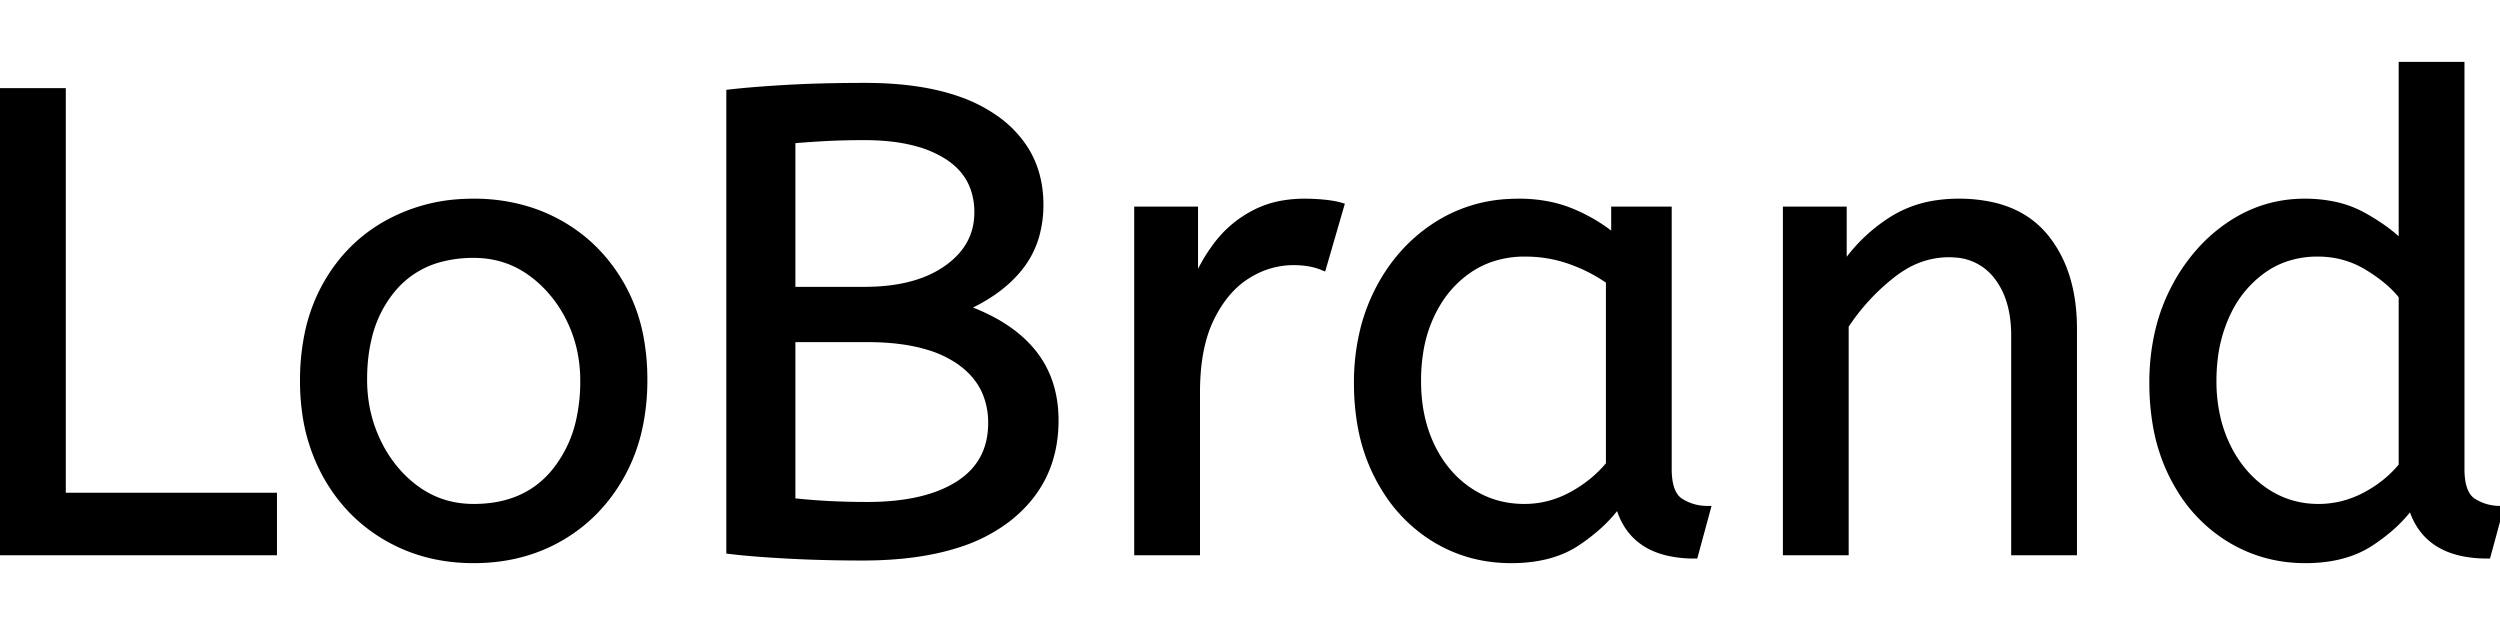 <!-- <svg width="168" height="48" viewBox="0 0 168 48" fill="none" xmlns="http://www.w3.org/2000/svg"> -->
<!-- <path d="M8.63603 0.165632C5.2014 1.60432 1.42616 5.6636 0.233725 10.7628C-1.27663 17.2214 5.00742 19.9535 5.52326 19.0589C6.12983 18.0065 4.39723 17.6508 4.04052 14.2993C3.57959 9.97078 5.59197 5.13429 8.12479 3.0121C8.59493 2.61758 8.5729 3.16662 8.5729 4.18152C8.5729 5.99665 8.47263 22.2917 8.47263 25.6924C8.47263 30.2939 8.2826 31.747 7.94101 33.1831C7.59548 34.6379 7.0392 35.6212 7.46036 35.9999C7.93115 36.4234 9.94123 35.4157 11.1047 33.7919C12.5 31.8443 12.9886 29.5048 13.0764 26.9651C13.1822 23.9029 13.1776 19.0438 13.1822 16.2723C13.1862 13.7306 13.225 6.2876 13.1375 1.81308C13.1161 0.715002 10.0724 -0.43634 8.63603 0.165632" fill="#343433"/>
<path d="M130.59 21.7009C130.479 24.0933 129.949 25.963 129.292 27.282C128.02 29.8355 125.38 30.6282 124.259 26.9578C123.648 24.957 123.619 21.6154 124.058 18.8232C124.505 15.979 125.754 13.8308 127.821 14.0245C129.86 14.2162 130.814 16.8433 130.59 21.7012V21.7009ZM96.2173 36.5434C96.1897 40.5182 95.564 44.0031 94.2227 45.0157C92.3198 46.4511 89.7623 45.3741 90.2919 42.4737C90.7604 39.907 92.9766 37.2857 96.2229 34.0829C96.2229 34.0829 96.2295 34.8134 96.2173 36.5434ZM95.6978 21.6775C95.5815 23.8566 95.0166 26.0452 94.4002 27.282C93.1279 29.8355 90.4688 30.6338 89.3668 26.9578C88.6132 24.4461 88.7937 21.1959 89.1662 19.1477C89.6502 16.4902 90.8232 14.0248 92.929 14.0248C94.9765 14.0248 95.9865 16.2713 95.6978 21.6775ZM75.7861 21.6446C75.6611 23.9519 75.211 25.8808 74.4887 27.282C73.1816 29.8181 70.5955 30.6223 69.4553 26.9578C68.6331 24.3155 68.9129 20.7129 69.2548 18.7666C69.7624 15.8784 71.0334 13.8308 73.0175 14.0248C75.0555 14.224 76.0461 16.8433 75.7861 21.6446V21.6446ZM167.036 24.3399C166.538 24.3399 166.311 24.8534 166.122 25.7174C165.47 28.7237 164.784 29.4019 163.9 29.4019C162.912 29.4019 162.025 27.9139 161.796 24.9346C161.617 22.5918 161.646 18.2791 161.875 13.989C161.922 13.1075 161.679 12.2353 159.315 11.3766C158.297 11.0071 156.819 10.4629 156.082 12.2403C154.002 17.2619 153.188 21.2485 152.996 22.8673C152.986 22.9512 152.884 22.9686 152.866 22.7726C152.744 21.4757 152.471 19.1184 152.437 14.1665C152.43 13.2003 152.226 12.378 151.159 11.7047C150.467 11.2674 148.366 10.4948 147.61 11.4144C146.954 12.166 146.195 14.1892 145.406 16.5879C144.765 18.5375 144.318 19.8558 144.318 19.8558C144.318 19.8558 144.327 14.5962 144.334 12.6009C144.338 11.8484 143.821 11.5975 143.666 11.5522C142.965 11.349 141.585 11.0094 140.999 11.0094C140.275 11.0094 140.099 11.4131 140.099 12.0022C140.099 12.0795 139.984 18.9271 139.984 23.7152C139.984 23.9233 139.984 24.1502 139.985 24.3915C139.586 26.5923 138.289 29.5794 136.878 29.5794C135.466 29.5794 134.8 28.3308 134.8 22.6224C134.8 19.2923 134.9 17.8441 134.949 15.4355C134.977 14.0482 135.033 12.9829 135.029 12.7413C135.019 11.9999 133.737 11.6261 133.14 11.488C132.541 11.349 132.02 11.2947 131.614 11.3181C131.038 11.3509 130.631 11.728 130.631 12.2475C130.631 12.5263 130.634 13.0556 130.634 13.0556C129.893 11.8905 128.7 11.0797 127.907 10.8446C125.77 10.2101 123.54 10.7723 121.858 13.126C120.521 14.9957 119.716 17.1139 119.398 20.1566C119.167 22.3814 119.242 24.6371 119.654 26.5449C119.156 28.6977 118.232 29.5794 117.22 29.5794C115.75 29.5794 114.685 27.1814 114.809 23.033C114.89 20.3046 115.436 18.3899 116.033 15.6197C116.288 14.4387 116.081 13.8206 115.562 13.2282C115.087 12.6848 114.073 12.4069 112.617 12.7482C111.579 12.9918 110.095 13.2539 108.738 13.4551C108.738 13.4551 108.82 13.1279 108.887 12.5519C109.24 9.53056 105.957 9.77549 104.909 10.7404C104.284 11.3168 103.858 11.9963 103.697 13.218C103.44 15.1571 105.022 16.0717 105.022 16.0717C104.503 18.4467 103.231 21.549 101.918 23.7922C101.215 24.9938 100.677 25.8844 99.9823 26.8309C99.9597 23.0324 99.9844 19.2338 100.057 15.4359C100.085 14.0485 100.141 13.0115 100.138 12.7696C100.13 12.2278 99.8133 12.0226 99.1548 11.7635C98.5723 11.5341 97.8838 11.3756 97.1694 11.3197C96.2679 11.25 95.7248 11.7277 95.7393 12.2932C95.7419 12.4 95.7419 13.0556 95.7419 13.0556C95.0005 11.8905 93.8081 11.0797 93.0148 10.8446C90.8778 10.2101 88.6481 10.7723 86.9661 13.126C85.6297 14.9957 84.7545 17.6199 84.5063 20.1336C84.2755 22.4761 84.3179 24.4668 84.6329 26.1442C84.2932 27.8235 83.3161 29.5798 82.2118 29.5798C80.7994 29.5798 79.9959 28.3308 79.9959 22.6224C79.9959 19.2923 80.0959 17.8441 80.1452 15.4355C80.1738 14.0485 80.2287 12.9829 80.2257 12.7413C80.2152 11.9999 78.9333 11.6265 78.3366 11.488C77.7126 11.3434 77.1738 11.2908 76.7599 11.3214C76.2141 11.3618 75.8301 11.8507 75.8301 12.2153V13.0556C75.0887 11.8905 73.8963 11.0797 73.103 10.8446C70.966 10.2101 68.7488 10.7815 67.0543 13.126C65.9497 14.6544 65.0551 16.3489 64.5948 20.1001C64.4617 21.184 64.4028 22.1996 64.4107 23.1481C63.9702 25.8427 62.0239 28.9482 60.4323 28.9482C59.5009 28.9482 58.6136 27.1413 58.6136 23.2911C58.6136 18.1623 58.9312 10.8598 58.9851 10.1562C58.9851 10.1562 60.9961 10.122 61.3854 10.1174C62.3888 10.1062 63.2972 10.1302 64.6336 10.0615C65.3037 10.0277 65.9494 7.62207 65.2576 7.32454C64.944 7.18974 62.7284 7.07204 61.85 7.0533C61.1115 7.03686 59.0554 6.88432 59.0554 6.88432C59.0554 6.88432 59.2399 2.0373 59.2829 1.52541C59.3191 1.09834 58.7668 0.878727 58.4505 0.745576C57.6805 0.420097 56.9918 0.263933 56.1754 0.0956038C55.0471 -0.137163 54.5355 0.0906723 54.4356 1.04245C54.285 2.48738 54.2071 6.7196 54.2071 6.7196C53.3793 6.7196 50.5512 6.55785 49.7234 6.55785C48.9541 6.55785 48.1236 9.86656 49.1875 9.90733C50.4112 9.95467 52.5439 9.9961 53.9576 10.0382C53.9576 10.0382 53.8944 17.4611 53.8944 19.7532C53.8944 19.9965 53.8958 20.2316 53.8971 20.4594C53.1189 24.5148 50.3783 26.7057 50.3783 26.7057C50.9668 24.0226 49.7645 22.0076 47.5989 20.302C46.801 19.6737 45.2258 18.4839 43.4637 17.18C43.4637 17.18 44.4841 16.174 45.3896 14.1501C46.0307 12.716 46.0586 11.0758 44.4841 10.7138C41.8829 10.1154 39.7384 12.0259 39.0986 14.0656C38.6028 15.6456 38.8672 16.8177 39.8383 18.0354C39.909 18.1245 39.9863 18.2156 40.0652 18.307C39.4783 19.4386 38.6715 20.9625 37.9884 22.144C36.092 25.4251 34.6596 28.0198 33.577 28.0198C32.7117 28.0198 32.7232 25.385 32.7232 22.9183C32.7232 20.7918 32.8803 17.5946 33.0059 14.2849C33.0473 13.1901 32.4996 12.5664 31.5823 12.0016C31.0247 11.6583 29.8349 10.9837 29.1458 10.9837C28.1142 10.9837 25.1382 11.1241 22.3266 19.2578C21.9721 20.2829 21.2758 22.1509 21.2758 22.1509L21.336 12.3698C21.336 12.1403 21.2137 11.9187 20.9339 11.7672C20.4601 11.5097 19.1947 10.9837 18.0693 10.9837C17.5335 10.9837 17.2655 11.2329 17.2655 11.73L17.1675 27.0328C17.1675 28.1957 17.1978 29.5522 17.3129 30.1452C17.4273 30.739 17.613 31.2223 17.8425 31.5096C18.0723 31.7966 18.3376 32.0159 18.7752 32.106C19.1826 32.1899 21.4129 32.4762 21.529 31.624C21.6677 30.6022 21.6733 29.4976 22.8444 25.3768C24.6677 18.9612 27.0447 15.8314 28.1625 14.7195C28.3581 14.5255 28.581 14.5137 28.5702 14.8316C28.5228 16.2381 28.3548 19.7532 28.2421 22.7385C27.9393 30.7291 29.3927 32.2102 31.4702 32.2102C33.0595 32.2102 35.2997 30.6312 37.701 26.634C39.039 24.4065 40.3709 22.1752 41.6965 19.9403C42.4241 20.614 43.2411 21.3389 44.0571 22.1135C45.9541 23.9138 46.5767 25.6247 46.1635 27.2475C45.8479 28.4879 44.6574 29.7665 42.5392 28.5241C41.9217 28.1615 41.6581 27.881 41.0374 27.4724C40.704 27.2531 40.1947 27.1873 39.8893 27.4175C39.0963 28.0152 38.6426 28.7759 38.3835 29.7175C38.1317 30.6338 39.0493 31.1181 40.0007 31.5419C40.8197 31.9065 42.5803 32.2369 43.7027 32.2743C48.0769 32.4206 51.5812 30.1623 54.0207 24.3369C54.4573 29.368 56.3155 32.2148 59.5443 32.2148C61.703 32.2148 63.8673 29.4246 64.8138 26.6797C65.0854 27.7985 65.4878 28.7717 66.0072 29.5946C68.495 33.5365 73.3213 32.6883 75.7456 29.3408C76.4952 28.3065 76.6093 27.9349 76.6093 27.9349C76.963 31.0954 79.5084 32.1997 80.9655 32.1997C82.5978 32.1997 84.2827 31.4281 85.464 28.769C85.6024 29.0577 85.7536 29.3335 85.9187 29.5946C88.4064 33.5365 93.2331 32.6883 95.6574 29.3408C95.7718 29.1836 95.8711 29.0416 95.9576 28.9134L96.0286 30.9895L93.7966 33.0368C90.0552 36.4658 87.2134 39.0663 87.0043 42.0953C86.738 45.9573 89.8685 47.3927 92.2402 47.5808C94.7543 47.7803 96.9113 46.3903 98.2349 44.445C99.4001 42.7324 100.163 39.0469 100.107 35.4072C100.085 33.9494 100.047 32.0962 100.019 30.1094C101.332 28.5843 102.812 26.6564 104.174 24.4004C105.659 21.9415 107.25 18.6394 108.065 16.0694C108.065 16.0694 109.448 16.0816 110.923 15.9849C111.395 15.954 111.531 16.0507 111.443 16.3962C111.338 16.8144 109.579 23.5979 111.184 28.1168C112.283 31.2105 114.759 32.2053 116.228 32.2053C117.947 32.2053 119.591 30.9073 120.472 28.9801C120.579 29.1948 120.689 29.4026 120.811 29.5949C123.299 33.5368 128.108 32.683 130.549 29.3408C131.1 28.5866 131.413 27.9349 131.413 27.9349C131.937 31.2062 134.481 32.2165 135.938 32.2165C137.456 32.2165 138.896 31.5941 140.065 28.8289C140.114 30.0466 140.191 31.0421 140.312 31.3558C140.386 31.5481 140.817 31.7888 141.131 31.9051C142.52 32.42 143.935 32.1767 144.459 32.0708C144.822 31.9972 145.105 31.7059 145.144 30.9543C145.246 28.9801 145.184 25.6632 145.782 23.1977C146.786 19.0609 147.724 17.4562 148.168 16.6618C148.417 16.2164 148.697 16.1431 148.708 16.6142C148.729 17.5676 148.776 20.3664 149.165 24.1275C149.451 26.8931 149.833 28.528 150.126 29.0459C150.964 30.5253 151.998 30.5953 152.84 30.5953C153.376 30.5953 154.497 30.4474 154.396 29.5058C154.347 29.0468 154.433 26.2102 155.423 22.1345C156.07 19.4728 157.148 17.0682 157.537 16.1888C157.681 15.8646 157.748 16.12 157.745 16.17C157.663 18.0029 157.479 23.9983 158.226 27.2774C159.239 31.7194 162.167 32.2165 163.187 32.2165C165.366 32.2165 167.147 30.5595 167.747 26.1994C167.892 25.15 167.678 24.3399 167.036 24.3399Z" fill="#343433"/>
</svg>  -->
<svg width="100" height="25" viewBox="0 0 380 75.201" xmlns="http://www.w3.org/2000/svg"><g id="svgGroup" stroke-linecap="round" fill-rule="evenodd" stroke="#000"  fill="black" style="stroke:#000;fill:black"><path d="M 41.6 74 L 0 74 L 0 4 L 9.5 4 L 9.5 65.5 L 41.6 65.5 L 41.6 74 Z" id="0" vector-effect="non-scaling-stroke"/><path d="M 58.7 71.75 A 24.559 24.559 0 0 0 63.298 73.84 Q 67.353 75.2 72 75.2 Q 79.4 75.2 85.25 71.8 Q 91.1 68.4 94.5 62.25 A 26.255 26.255 0 0 0 97.153 55.109 A 34.184 34.184 0 0 0 97.9 47.8 A 34.542 34.542 0 0 0 97.415 41.891 A 25.795 25.795 0 0 0 94.45 33.45 Q 91 27.4 85.15 24.1 A 24.848 24.848 0 0 0 80.509 22.073 A 27.738 27.738 0 0 0 72 20.8 A 31.325 31.325 0 0 0 70.42 20.839 A 26.169 26.169 0 0 0 58.8 24.1 Q 52.9 27.4 49.5 33.5 A 26.023 26.023 0 0 0 46.751 41.09 A 35.006 35.006 0 0 0 46.1 48 A 34.82 34.82 0 0 0 46.365 52.354 A 27.451 27.451 0 0 0 49.45 62.15 Q 52.8 68.3 58.7 71.75 Z M 72 67.2 Q 79.9 67.2 84.3 61.85 A 18.802 18.802 0 0 0 88.119 53.76 A 27.105 27.105 0 0 0 88.7 48 Q 88.7 42.8 86.5 38.45 A 19.198 19.198 0 0 0 82.328 32.881 A 18.17 18.17 0 0 0 80.55 31.45 Q 76.8 28.8 72 28.8 A 19.249 19.249 0 0 0 66.774 29.472 A 14.037 14.037 0 0 0 59.7 34 A 17.878 17.878 0 0 0 56.026 41.374 Q 55.3 44.306 55.3 47.8 Q 55.3 53 57.5 57.45 A 19.437 19.437 0 0 0 61.03 62.49 A 17.627 17.627 0 0 0 63.45 64.55 Q 67.2 67.2 72 67.2 Z" id="1" vector-effect="non-scaling-stroke"/><path d="M 110.9 73.8 L 110.9 4.2 A 100.907 100.907 0 0 1 112.756 4.006 Q 115.653 3.729 119.476 3.507 A 270.552 270.552 0 0 1 119.6 3.5 A 168.416 168.416 0 0 1 124.437 3.295 Q 126.908 3.224 129.645 3.206 A 285.352 285.352 0 0 1 131.5 3.2 Q 139.9 3.2 145.759 5.289 A 22.604 22.604 0 0 1 151.2 8.05 A 16.711 16.711 0 0 1 155.763 12.707 Q 157.954 16.14 158.091 20.601 A 19.526 19.526 0 0 1 158.1 21.2 A 17.052 17.052 0 0 1 157.473 25.92 A 13.798 13.798 0 0 1 155.15 30.55 Q 152.2 34.4 146.6 36.9 A 30.217 30.217 0 0 1 151.236 38.96 Q 154.713 40.894 156.9 43.55 Q 160.4 47.8 160.4 54 Q 160.4 63.315 153.19 68.928 A 22.979 22.979 0 0 1 152.9 69.15 A 24.681 24.681 0 0 1 145.523 72.86 Q 139.479 74.8 131.1 74.8 A 221.836 221.836 0 0 1 123.02 74.658 A 187.566 187.566 0 0 1 119.55 74.5 A 227.449 227.449 0 0 1 116.966 74.344 Q 114.159 74.157 112.095 73.938 A 65.535 65.535 0 0 1 110.9 73.8 Z M 131.8 41.6 L 120.4 41.6 L 120.4 66.3 Q 125.7 66.9 131.8 66.9 Q 140.7 66.9 145.7 63.7 Q 150.7 60.5 150.7 54.4 A 11.728 11.728 0 0 0 149.828 49.8 Q 148.726 47.187 146.233 45.312 A 14.027 14.027 0 0 0 145.8 45 A 16.7 16.7 0 0 0 141.126 42.799 Q 137.203 41.6 131.8 41.6 Z M 120.4 11.4 L 120.4 34.2 L 131.4 34.2 Q 139.3 34.2 143.95 30.9 Q 148.6 27.6 148.6 22.4 A 10.798 10.798 0 0 0 147.926 18.501 Q 146.839 15.671 144 13.85 A 16.643 16.643 0 0 0 139.514 11.886 Q 136.025 10.9 131.4 10.9 Q 128.1 10.9 125.4 11.05 Q 122.7 11.2 120.4 11.4 Z" id="2" vector-effect="non-scaling-stroke"/><path d="M 181.9 74 L 172.9 74 L 172.9 22 L 181.6 22 L 181.6 33.3 Q 182.9 30 185.1 27.15 Q 187.3 24.3 190.6 22.55 A 14.817 14.817 0 0 1 195.28 21.026 A 19.459 19.459 0 0 1 198.3 20.8 Q 199.8 20.8 201.3 20.95 A 18.972 18.972 0 0 1 202.355 21.084 Q 202.855 21.162 203.282 21.262 A 8.817 8.817 0 0 1 203.8 21.4 L 201.1 30.7 A 9.763 9.763 0 0 0 198.955 30.088 Q 197.859 29.9 196.6 29.9 A 12.958 12.958 0 0 0 189.97 31.746 A 15.609 15.609 0 0 0 189.55 32 Q 186.222 34.086 184.078 38.442 A 22.927 22.927 0 0 0 184.05 38.5 Q 182.287 42.107 181.97 47.328 A 39.09 39.09 0 0 0 181.9 49.7 L 181.9 74 Z" id="3" vector-effect="non-scaling-stroke"/><path d="M 245.4 26.2 L 245.4 22 L 253.6 22 L 253.6 61.4 A 12.15 12.15 0 0 0 253.702 63.036 Q 254.034 65.47 255.45 66.35 Q 257.3 67.5 259.5 67.5 L 257.6 74.5 A 17.722 17.722 0 0 1 253.335 74.028 Q 247.698 72.628 246.103 67.08 A 13.59 13.59 0 0 1 246 66.7 A 21.307 21.307 0 0 1 242.89 70.126 A 28.498 28.498 0 0 1 239.75 72.55 Q 235.8 75.2 229.7 75.2 Q 223.2 75.2 217.9 71.9 A 22.947 22.947 0 0 1 210.487 64.373 A 27.923 27.923 0 0 1 209.45 62.55 A 27.228 27.228 0 0 1 206.82 54.608 A 36.644 36.644 0 0 1 206.3 48.3 A 33.142 33.142 0 0 1 207.297 40.031 A 27.968 27.968 0 0 1 209.45 34.3 Q 212.6 28.1 218.15 24.45 A 22.297 22.297 0 0 1 229.345 20.844 A 27.388 27.388 0 0 1 230.9 20.8 A 22.584 22.584 0 0 1 235.694 21.29 A 18.703 18.703 0 0 1 239.05 22.35 A 26.002 26.002 0 0 1 243.337 24.644 A 22.103 22.103 0 0 1 245.4 26.2 Z M 244.6 60.7 L 244.6 32.8 Q 241.9 30.9 238.65 29.75 Q 235.4 28.6 231.8 28.6 A 15.924 15.924 0 0 0 226.829 29.354 A 14.024 14.024 0 0 0 223.35 31.05 A 16.301 16.301 0 0 0 218.331 36.474 A 19.962 19.962 0 0 0 217.6 37.85 A 20.663 20.663 0 0 0 215.847 43.527 A 27.678 27.678 0 0 0 215.5 48 Q 215.5 53.6 217.6 57.95 A 17.602 17.602 0 0 0 220.706 62.496 A 15.697 15.697 0 0 0 223.4 64.75 Q 227.1 67.2 231.7 67.2 Q 235.5 67.2 238.9 65.35 Q 242.3 63.5 244.6 60.7 Z" id="4" vector-effect="non-scaling-stroke"/><path d="M 280.5 74 L 271.5 74 L 271.5 22 L 280.2 22 L 280.2 30.7 Q 283 26.5 287.35 23.65 A 17.316 17.316 0 0 1 294.456 21.025 A 22.629 22.629 0 0 1 297.7 20.8 A 23.225 23.225 0 0 1 302.765 21.318 Q 307.859 22.456 310.85 26.1 Q 314.975 31.126 315.188 39.209 A 33.764 33.764 0 0 1 315.2 40.1 L 315.2 74 L 306.2 74 L 306.2 41.1 A 19.265 19.265 0 0 0 305.858 37.359 Q 305.419 35.145 304.419 33.397 A 10.966 10.966 0 0 0 303.55 32.1 A 8.579 8.579 0 0 0 297.273 28.747 A 12.061 12.061 0 0 0 296.2 28.7 A 13.122 13.122 0 0 0 289.351 30.664 A 17.353 17.353 0 0 0 287.5 31.95 Q 283.4 35.2 280.5 39.6 L 280.5 74 Z" id="5" vector-effect="non-scaling-stroke"/><path d="M 365.1 27.2 L 365.1 0 L 374.1 0 L 374.1 61.4 A 12.15 12.15 0 0 0 374.202 63.036 Q 374.534 65.47 375.95 66.35 Q 377.8 67.5 380 67.5 L 378.1 74.5 Q 368.6 74.5 366.5 66.9 Q 364.3 70 360.35 72.6 Q 356.4 75.2 350.4 75.2 Q 344 75.2 338.7 71.9 A 22.692 22.692 0 0 1 331.162 64.109 A 27.622 27.622 0 0 1 330.3 62.55 A 27.533 27.533 0 0 1 327.712 54.608 A 37.221 37.221 0 0 1 327.2 48.3 A 33.94 33.94 0 0 1 328.089 40.386 A 27.963 27.963 0 0 1 330.35 34.2 A 27.291 27.291 0 0 1 334.969 27.609 A 24.186 24.186 0 0 1 338.75 24.4 Q 344 20.8 350.3 20.8 A 21.642 21.642 0 0 1 354.572 21.202 A 15.942 15.942 0 0 1 359.25 22.9 A 34.343 34.343 0 0 1 361.83 24.489 Q 363.054 25.324 364.025 26.174 A 16.59 16.59 0 0 1 365.1 27.2 Z M 365.1 60.9 L 365.1 35.1 A 15.847 15.847 0 0 0 362.989 32.927 Q 361.868 31.964 360.469 31.066 A 28.139 28.139 0 0 0 359.8 30.65 Q 356.4 28.6 352.3 28.6 A 14.946 14.946 0 0 0 347.344 29.4 A 13.385 13.385 0 0 0 343.9 31.2 A 16.69 16.69 0 0 0 338.73 37.35 A 19.924 19.924 0 0 0 338.35 38.15 A 22.19 22.19 0 0 0 336.61 44.514 A 28.113 28.113 0 0 0 336.4 48 A 24.757 24.757 0 0 0 336.993 53.519 A 20.327 20.327 0 0 0 338.5 57.85 A 18.205 18.205 0 0 0 341.54 62.363 A 16.122 16.122 0 0 0 344.25 64.7 Q 347.9 67.2 352.4 67.2 Q 356.1 67.2 359.45 65.45 Q 362.8 63.7 365.1 60.9 Z" id="6" vector-effect="non-scaling-stroke"/></g></svg>
